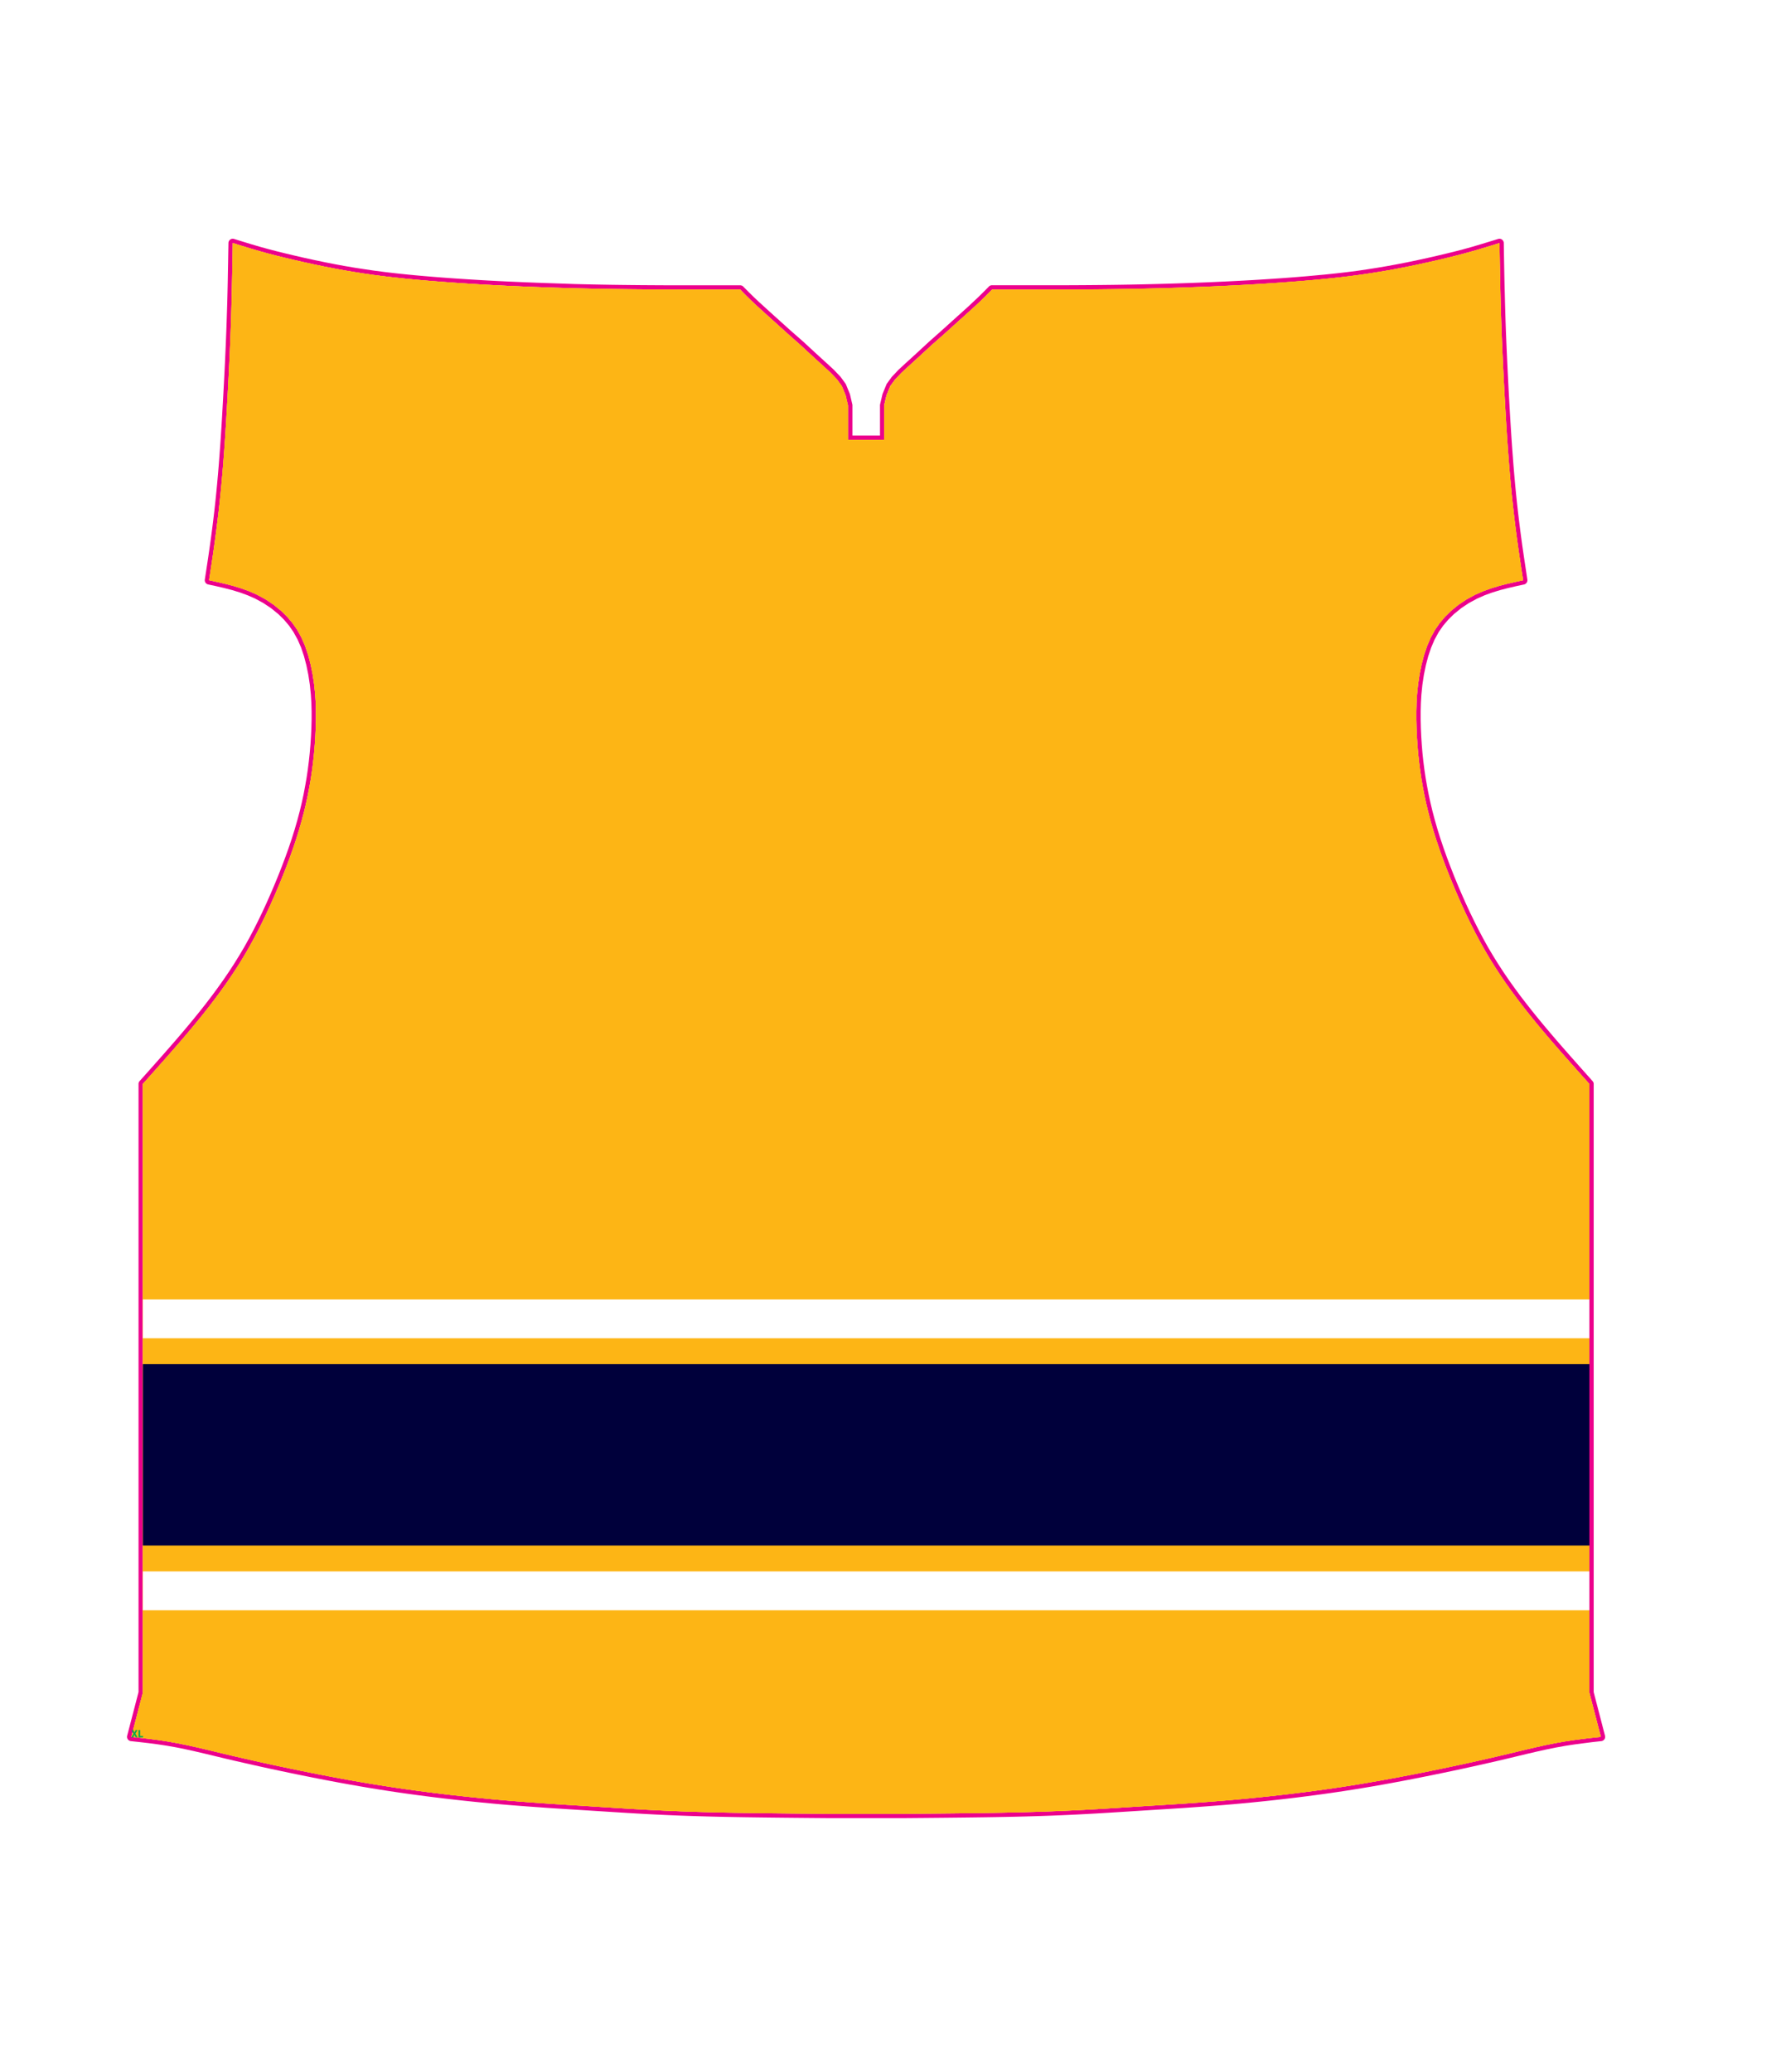 <svg xmlns="http://www.w3.org/2000/svg" xmlns:xlink="http://www.w3.org/1999/xlink" viewBox="0 0 2476.02 2879.16"><defs><style>.cls-1{fill:#fdb515;}.cls-2{fill:none;}.cls-3{fill:#fcda0f;}.cls-4{fill:#ec008c;}.cls-5{clip-path:url(#clip-path);}.cls-6{clip-path:url(#clip-path-2);}.cls-7{fill:url(#New_Pattern_Swatch_2);}.cls-8{fill:#fff;}.cls-9{fill:#00003b;}.cls-10{fill:#00a651;}</style><clipPath id="clip-path" transform="translate(176.6 331.74)"><polygon class="cls-1" points="1908.02 6.03 1908.26 19.76 1908.5 33.5 1908.76 47.23 1909.04 60.97 1909.35 74.7 1909.7 88.43 1910.08 102.16 1910.52 115.89 1910.99 129.13 1911.51 142.38 1912.07 155.62 1912.67 168.87 1913.31 182.11 1913.98 195.35 1914.68 208.59 1915.4 221.83 1916.14 235.1 1916.91 248.38 1917.72 261.65 1918.57 274.92 1919.48 288.19 1920.44 301.45 1921.47 314.7 1922.57 327.95 1923.76 341.19 1925.03 354.43 1926.31 366.72 1927.67 379.01 1929.11 391.29 1930.64 403.56 1932.25 415.81 1933.94 428.06 1935.62 439.69 1937.36 451.31 1939.13 462.92 1940.92 474.53 1929.74 476.94 1918.61 479.5 1907.55 482.37 1896.26 485.8 1885.18 489.83 1874.38 494.58 1862.44 501.03 1851.14 508.55 1840.6 517.13 1832.38 525.2 1824.93 533.98 1818.39 543.41 1812.35 554.43 1807.39 565.99 1803.18 578.48 1799.82 591.23 1796.98 605.06 1794.87 619.02 1793.43 633.07 1792.72 644.76 1792.39 656.48 1792.4 668.19 1792.69 679.91 1793.22 691.7 1793.99 703.46 1795 715.21 1796.25 726.94 1797.74 738.63 1799.47 750.22 1801.44 761.76 1803.66 773.25 1806.12 784.7 1808.84 796.08 1812.34 809.38 1816.16 822.58 1820.28 835.7 1824.67 848.73 1829.31 861.69 1834.18 874.57 1839.25 887.38 1844.5 900.12 1849.95 912.88 1855.58 925.57 1861.39 938.17 1867.42 950.65 1873.67 963.02 1880.16 975.26 1886.91 987.35 1893.93 999.28 1901.11 1010.84 1908.55 1022.25 1916.24 1033.5 1924.14 1044.6 1932.24 1055.57 1940.52 1066.4 1948.95 1077.11 1957.33 1087.47 1965.82 1097.73 1974.41 1107.91 1983.09 1118.02 1991.83 1128.06 2000.62 1138.07 2008.69 1147.19 2016.79 1156.3 2024.89 1165.4 2033.01 1174.49 2032.99 1527.85 2032.99 1581.85 2032.99 1617.84 2032.98 1869.86 2032.98 1905.85 2032.98 1959.85 2032.98 2020.28 2048.94 2081.68 2036.3 2083.08 2023.67 2084.57 2011.08 2086.22 1998.52 2088.13 1985.11 2090.52 1971.75 2093.22 1958.43 2096.16 1945.15 2099.26 1931.87 2102.44 1918.6 2105.64 1905.46 2108.74 1892.32 2111.78 1879.16 2114.77 1865.99 2117.69 1852.81 2120.56 1839.62 2123.37 1826.42 2126.14 1813.21 2128.85 1799.36 2131.64 1785.5 2134.37 1771.62 2137.04 1757.73 2139.64 1743.83 2142.17 1729.91 2144.61 1715.98 2146.97 1702.03 2149.23 1689.22 2151.22 1676.39 2153.13 1663.55 2154.96 1650.7 2156.72 1637.84 2158.4 1624.97 2160.01 1612.09 2161.56 1599.52 2163.01 1586.93 2164.39 1574.35 2165.71 1561.76 2166.98 1549.15 2168.18 1536.55 2169.32 1523.94 2170.4 1511.33 2171.42 1497.39 2172.49 1483.44 2173.49 1469.49 2174.44 1455.54 2175.35 1441.58 2176.25 1427.63 2177.13 1413.67 2178.01 1400.11 2178.88 1386.54 2179.74 1372.98 2180.6 1359.41 2181.43 1345.84 2182.23 1332.27 2182.99 1320.48 2183.6 1308.69 2184.16 1296.89 2184.68 1285.1 2185.15 1273.3 2185.58 1260.13 2186 1246.96 2186.36 1233.78 2186.68 1220.61 2186.96 1207.43 2187.2 1194.25 2187.41 1181.08 2187.59 1167.9 2187.76 1154.79 2187.91 1141.68 2188.05 1128.57 2188.18 1115.46 2188.3 1102.35 2188.42 1089.24 2188.53 1076.14 2188.64 1027.47 2188.64 978.8 2188.64 965.69 2188.53 952.58 2188.42 939.47 2188.3 926.36 2188.18 913.25 2188.05 900.14 2187.91 887.03 2187.76 873.85 2187.59 860.67 2187.41 847.5 2187.2 834.32 2186.96 821.14 2186.68 807.97 2186.36 794.8 2186 781.63 2185.58 769.83 2185.15 758.04 2184.68 746.25 2184.16 734.46 2183.59 722.67 2182.99 709.1 2182.23 695.53 2181.43 681.96 2180.6 668.39 2179.74 654.82 2178.88 641.25 2178.01 627.3 2177.13 613.34 2176.25 599.39 2175.36 585.44 2174.44 571.49 2173.49 557.54 2172.49 543.6 2171.42 530.99 2170.4 518.37 2169.31 505.77 2168.17 493.17 2166.96 480.58 2165.69 467.99 2164.37 455.41 2162.98 442.84 2161.53 429.96 2159.98 417.09 2158.37 404.23 2156.69 391.38 2154.93 378.54 2153.1 365.71 2151.19 352.89 2149.2 338.95 2146.94 325.02 2144.58 311.1 2142.14 297.2 2139.62 283.31 2137.02 269.44 2134.35 255.58 2131.61 241.73 2128.82 228.52 2126.11 215.32 2123.34 202.13 2120.53 188.95 2117.66 175.78 2114.74 162.62 2111.75 149.48 2108.71 136.34 2105.61 123.07 2102.41 109.79 2099.23 96.5 2096.13 83.19 2093.19 69.83 2090.49 56.42 2088.1 43.86 2086.19 31.27 2084.54 18.64 2083.05 6 2081.65 21.96 2020.25 21.96 1959.82 21.96 1905.82 21.96 1869.83 21.96 1617.81 21.96 1581.82 21.96 1527.82 21.96 1174.46 30.07 1165.37 38.18 1156.27 46.28 1147.16 54.35 1138.04 63.14 1128.03 71.88 1117.98 80.55 1107.88 89.14 1097.7 97.64 1087.44 106.02 1077.08 114.45 1066.37 122.73 1055.54 130.84 1044.57 138.74 1033.47 146.43 1022.22 153.87 1010.81 161.05 999.25 168.07 987.32 174.82 975.23 181.31 963 187.56 950.63 193.58 938.14 199.39 925.54 205.02 912.86 210.47 900.09 215.72 887.35 220.79 874.54 225.66 861.66 230.31 848.7 234.7 835.67 238.82 822.55 242.64 809.35 246.15 796.06 248.86 784.67 251.32 773.23 253.54 761.73 255.51 750.19 257.24 738.61 258.73 726.91 259.98 715.18 260.99 703.43 261.76 691.67 262.3 679.88 262.59 668.16 262.6 656.45 262.27 644.73 261.55 633.04 260.11 619 258 605.03 255.16 591.2 251.81 578.45 247.61 565.96 242.64 554.42 236.59 543.41 230.04 533.97 222.6 525.18 214.38 517.1 203.85 508.52 192.55 501 180.61 494.55 169.82 489.8 158.74 485.77 147.45 482.34 136.39 479.47 125.25 476.91 114.08 474.5 115.86 462.89 117.63 451.27 119.36 439.65 121.04 428.03 122.73 415.78 124.34 403.52 125.87 391.26 127.32 378.98 128.69 366.69 129.96 354.4 131.24 341.17 132.43 327.93 133.54 314.68 134.57 301.42 135.53 288.16 136.43 274.89 137.28 261.62 138.08 248.35 138.85 235.07 139.6 221.8 140.32 208.56 141.01 195.32 141.69 182.08 142.32 168.84 142.93 155.59 143.49 142.35 144.01 129.1 144.48 115.86 144.92 102.13 145.3 88.4 145.65 74.67 145.96 60.94 146.24 47.2 146.5 33.47 146.75 19.73 147 6 159.1 9.75 171.23 13.43 183.39 17 195.59 20.39 207.02 23.35 218.48 26.17 232.26 29.44 246.07 32.6 259.91 35.63 273.77 38.52 287.67 41.25 301.6 43.81 315.2 46.12 328.82 48.26 342.47 50.22 356.14 52.01 367.44 53.36 378.75 54.61 390.08 55.76 401.41 56.84 413.39 57.91 425.37 58.92 437.36 59.86 449.35 60.75 461.35 61.59 474.82 62.46 488.3 63.28 501.77 64.05 515.25 64.76 528.74 65.43 542.23 66.04 555.35 66.6 568.48 67.12 581.61 67.59 594.74 68.03 607.87 68.43 621 68.79 634.13 69.11 647.27 69.4 660.4 69.65 673.54 69.87 686.88 70.05 700.21 70.2 713.55 70.33 726.89 70.42 740.23 70.5 753.57 70.56 766.91 70.61 780.25 70.64 793.59 70.67 806.92 70.69 852.41 70.69 859.99 78.34 867.67 85.87 874.28 92.06 880.97 98.16 888.53 105 896.11 111.83 903.41 118.42 910.72 125.01 918.02 131.6 936.32 147.82 944.36 155.22 952.41 162.61 960.48 169.99 968.57 177.35 978.21 186.24 987.26 195.74 993.82 204.78 999.09 217.64 1002.33 231.47 1002.33 279.56 1027.5 279.56 1052.66 279.56 1052.66 231.47 1055.9 217.64 1061.17 204.78 1067.73 195.74 1076.79 186.24 1086.43 177.35 1094.52 169.99 1102.59 162.61 1110.64 155.22 1118.68 147.82 1136.98 131.6 1144.28 125 1151.58 118.41 1158.89 111.83 1166.48 105.02 1174.05 98.19 1180.73 92.08 1187.34 85.87 1195.02 78.33 1202.59 70.69 1248.07 70.69 1261.41 70.67 1274.75 70.65 1288.09 70.62 1301.43 70.58 1314.77 70.52 1328.11 70.45 1341.44 70.35 1354.78 70.23 1368.12 70.08 1381.46 69.9 1394.6 69.68 1407.73 69.42 1420.86 69.13 1434 68.81 1447.13 68.44 1460.26 68.04 1473.39 67.6 1486.52 67.12 1499.65 66.6 1512.77 66.04 1526.26 65.43 1539.74 64.77 1553.22 64.06 1566.7 63.3 1580.18 62.49 1593.65 61.61 1605.64 60.78 1617.64 59.89 1629.63 58.95 1641.61 57.94 1653.59 56.87 1664.92 55.79 1676.24 54.64 1687.56 53.39 1698.86 52.04 1712.53 50.25 1726.18 48.29 1739.8 46.15 1753.39 43.84 1767.33 41.28 1781.22 38.55 1795.09 35.66 1808.93 32.63 1822.74 29.47 1836.52 26.19 1847.98 23.38 1859.4 20.42 1871.61 17.03 1883.78 13.46 1895.9 9.78 1908.02 6.03"/></clipPath><clipPath id="clip-path-2" transform="translate(176.6 331.74)"><rect class="cls-2" x="21.96" y="1563.81" width="2011.03" height="252"/></clipPath><pattern id="New_Pattern_Swatch_2" data-name="New Pattern Swatch 2" width="7.88" height="4.55" patternTransform="matrix(-12.6, 0, 0, 12.6, 41404.21, -205410.29)" patternUnits="userSpaceOnUse" viewBox="0 0 7.88 4.55"><rect class="cls-2" width="7.88" height="4.55"/><rect class="cls-1" width="7.88" height="4.55"/><polygon class="cls-3" points="5.38 2.48 4.19 4.55 4.18 4.55 3.94 4.55 3.94 4.55 5.19 2.38 3.94 0.21 1.44 0.21 0.19 2.38 1.44 4.55 1.2 4.55 0 2.48 0 2.48 0 2.48 0 2.29 0 2.27 0.01 2.27 1.26 0.1 1.23 0.05 1.2 0 1.32 0 1.44 0 3.94 0 4.07 0 4.18 0 4.15 0.06 4.13 0.1 5.38 2.27 7.88 2.27 7.88 2.27 7.88 2.48 7.88 2.48 5.38 2.48"/></pattern></defs><g id="Layer_2" data-name="Layer 2"><g id="Layer_1-2" data-name="Layer 1"><g id="LWPOLYLINE"><path class="cls-4" d="M147,6l12.1,3.75,12.13,3.68L183.39,17l12.2,3.39,11.43,3,11.46,2.82,13.78,3.27,13.81,3.16,13.84,3,13.86,2.89,13.9,2.73,13.93,2.56,13.6,2.31,13.62,2.14,13.65,2L356.14,52l11.3,1.35,11.31,1.25,11.33,1.15,11.33,1.08,12,1.07,12,1,12,.94,12,.89,12,.83,13.47.88,13.48.83,13.47.76,13.48.71,13.49.67,13.49.61,13.12.56,13.13.52,13.13.47,13.13.44,13.13.4,13.13.36,13.13.33,13.14.28,13.13.25,13.14.22,13.34.18,13.33.15,13.34.13,13.34.09,13.34.08,13.34.06,13.34,0,13.34,0,13.34,0,13.33,0h45.49L860,78.34l7.68,7.53,6.61,6.19,6.68,6.1,7.57,6.84,7.57,6.83,7.31,6.59,7.31,6.59,7.3,6.59,18.3,16.22,8,7.4,8,7.39,8.07,7.38,8.09,7.36,9.64,8.89,9,9.5,6.56,9,5.27,12.86,3.24,13.83v48.09h50.33V231.47l3.24-13.83,5.27-12.86,6.56-9,9.06-9.5,9.64-8.89,8.09-7.36,8.07-7.38,8.05-7.39,8-7.4L1137,131.6l7.3-6.6,7.3-6.59,7.31-6.58,7.59-6.81,7.57-6.83,6.69-6.11,6.6-6.21,7.67-7.54,7.58-7.64h45.48l13.34,0,13.34,0,13.34,0,13.34,0,13.34-.06,13.34-.07,13.34-.1,13.33-.12,13.34-.15,13.34-.18,13.13-.22,13.14-.26,13.13-.29,13.14-.32,13.13-.37,13.13-.4,13.13-.44,13.13-.48,13.13-.52,13.12-.56,13.49-.61,13.48-.66,13.48-.71,13.48-.76,13.48-.81,13.47-.88,12-.83,12-.89,12-.94,12-1,12-1.07,11.33-1.08,11.32-1.15,11.32-1.25,11.3-1.35,13.67-1.79,13.65-2,13.62-2.14,13.59-2.32,13.94-2.55,13.89-2.73,13.87-2.89,13.84-3,13.81-3.16,13.78-3.28L1848,23.38l11.42-3L1871.61,17l12.17-3.57,12.13-3.68L1908,6l.24,13.73.24,13.74.26,13.73L1909,61l.31,13.73.35,13.73.38,13.73.44,13.73.47,13.24.52,13.25.56,13.24.6,13.25.64,13.24.67,13.24.7,13.24.72,13.24.74,13.27.78,13.28.8,13.27.85,13.27.91,13.27,1,13.26,1,13.26,1.1,13.24,1.19,13.25,1.27,13.23,1.28,12.29,1.36,12.29,1.44,12.28,1.53,12.26,1.61,12.26,1.69,12.25,1.68,11.62,1.74,11.62,1.77,11.62,1.79,11.61-11.17,2.41-11.14,2.56-11.06,2.87-11.29,3.43-11.08,4-10.8,4.75L1862.44,501l-11.3,7.52-10.54,8.58-8.22,8.07-7.45,8.77-6.54,9.44-6,11-5,11.56-4.21,12.49-3.36,12.75L1797,605.06l-2.11,14-1.44,14.05-.71,11.69-.33,11.71v11.72l.29,11.72.53,11.79.77,11.76,1,11.75,1.25,11.73,1.49,11.69,1.73,11.58,2,11.55,2.22,11.49,2.46,11.45,2.72,11.38,3.5,13.3,3.82,13.2,4.12,13.12,4.39,13,4.64,13,4.87,12.88,5.07,12.81,5.25,12.74,5.45,12.76,5.63,12.69,5.81,12.6,6,12.48,6.25,12.37,6.49,12.24,6.75,12.09,7,11.93,7.18,11.56,7.44,11.41,7.69,11.25,7.9,11.1,8.1,11,8.27,10.83,8.44,10.71,8.38,10.36,8.49,10.26,8.6,10.18,8.67,10.1,8.74,10,8.79,10,8.07,9.12,8.1,9.11,8.1,9.1,8.12,9.09v443.35l0,252v150.42l16,61.4-12.64,1.4-12.63,1.49-12.59,1.65-12.56,1.91-13.41,2.39-13.36,2.7-13.32,2.94-13.28,3.1-13.28,3.18-13.27,3.19-13.14,3.11-13.14,3-13.16,3-13.17,2.92-13.18,2.87-13.19,2.81-13.2,2.77-13.21,2.71-13.85,2.79-13.86,2.73-13.88,2.67-13.89,2.6-13.9,2.53-13.92,2.44L1716,2147l-14,2.26-12.81,2-12.83,1.91-12.84,1.83-12.85,1.76-12.86,1.68L1625,2160l-12.88,1.55-12.57,1.44-12.59,1.39-12.58,1.32-12.6,1.27-12.59,1.2-12.61,1.14-12.61,1.08-12.61,1-13.94,1.07-14,1-14,1-14,.91-14,.9-13.95.88-14,.88-13.56.87-13.57.87-13.56.85-13.57.83-13.57.8-13.57.76-11.79.61-11.79.56-11.8.52-11.79.47-11.8.43-13.17.42-13.17.36-13.18.32-13.17.28-13.18.24-13.18.21-13.17.18-13.18.17-13.11.15-13.11.14-13.11.13-13.11.12-13.11.12-13.11.11-13.1.11H978.8l-13.11-.11-13.11-.11-13.11-.12-13.11-.12-13.11-.13-13.11-.14-13.11-.15-13.18-.17-13.18-.18-13.17-.21-13.18-.24-13.18-.28-13.17-.32L794.8,2186l-13.17-.42-11.8-.43-11.79-.47-11.79-.52-11.79-.57-11.79-.6-13.57-.76-13.57-.8L682,2180.6l-13.57-.86-13.57-.86-13.57-.87-14-.88-14-.88-14-.89-13.95-.92-14-1-14-1-13.94-1.07-12.62-1-12.61-1.09-12.6-1.14-12.6-1.21-12.59-1.27L468,2164.37,455.41,2163l-12.57-1.45L430,2160l-12.87-1.61-12.86-1.68-12.85-1.76-12.84-1.83-12.83-1.91-12.82-2L339,2146.94,325,2144.58l-13.92-2.44-13.9-2.52-13.89-2.6-13.87-2.67-13.86-2.74-13.85-2.79-13.21-2.71-13.2-2.77-13.19-2.81L189,2117.66l-13.17-2.92-13.16-3-13.14-3-13.14-3.1-13.27-3.2-13.28-3.18-13.29-3.1-13.31-2.94-13.36-2.7-13.41-2.39-12.56-1.91-12.59-1.65-12.63-1.49L6,2081.65l16-61.4V1174.46l8.11-9.09,8.11-9.1,8.1-9.1,8.07-9.13,8.79-10,8.74-10,8.67-10.11,8.59-10.18,8.5-10.26,8.38-10.36,8.44-10.71,8.27-10.83,8.11-11,7.9-11.1,7.69-11.25,7.44-11.41,7.18-11.56,7-11.93,6.74-12.09L181.31,963l6.25-12.37,6-12.49,5.81-12.6L205,912.86l5.45-12.77,5.25-12.74,5.07-12.81,4.87-12.88,4.64-13,4.4-13,4.12-13.12,3.82-13.2,3.51-13.29,2.71-11.39,2.46-11.44,2.22-11.5,2-11.54,1.73-11.58,1.49-11.7L260,715.18l1-11.75.77-11.76.54-11.79.29-11.71V656.45l-.32-11.72L261.55,633l-1.44-14L258,605l-2.84-13.84-3.35-12.75L247.61,566l-5-11.54-6-11L230,534l-7.44-8.79-8.22-8.08-10.53-8.58L192.55,501l-11.94-6.45-10.79-4.75-11.08-4-11.29-3.43-11.06-2.87-11.14-2.56-11.17-2.41,1.78-11.61,1.77-11.61,1.73-11.62L121,428l1.69-12.25,1.61-12.25,1.53-12.27L127.32,379l1.36-12.28L130,354.4l1.28-13.23,1.19-13.24,1.11-13.25,1-13.26,1-13.26.9-13.27.85-13.27.8-13.27.77-13.28.75-13.27.72-13.24.69-13.24.67-13.24.64-13.24.61-13.25.56-13.24.52-13.24.47-13.25.44-13.73.38-13.73.35-13.73L146,60.94l.28-13.74.26-13.73.25-13.74L147,6m0-6a6,6,0,0,0-6,5.89l-.25,13.74-.24,13.73-.27,13.73L140,60.81l-.31,13.72-.34,13.72L138.92,102l-.44,13.71L138,128.89l-.52,13.22-.56,13.23-.6,13.22-.64,13.23L135,195l-.69,13.22-.72,13.23-.75,13.27L132.09,248l-.8,13.26-.85,13.25-.9,13.24-1,13.24-1,13.22-1.1,13.22-1.18,13.2L124,353.82l-1.27,12.25-1.36,12.25-1.45,12.23-1.52,12.23L116.78,415l-1.69,12.21-1.67,11.59-1.72,11.59L109.93,462l-1.78,11.6a6,6,0,0,0,4.67,6.78l11.12,2.39,11,2.54,10.87,2.82,11,3.34,10.75,3.91,10.4,4.57,11.47,6.21,10.84,7.21,10.09,8.21,7.82,7.7,7.08,8.35,6.21,9,5.76,10.47L242,568.1l4.06,12.07,3.26,12.4,2.77,13.51,2.07,13.67,1.41,13.78.7,11.47.32,11.53v11.56l-.29,11.57-.53,11.68L255,703l-1,11.63-1.24,11.6-1.47,11.57-1.71,11.46-2,11.42L245.45,772,243,783.34l-2.68,11.26-3.47,13.15-3.79,13.07-4.08,13-4.35,12.92L220,859.58l-4.84,12.8-5,12.71-5.22,12.68-5.42,12.69-5.59,12.61-5.78,12.51-6,12.39L176,960.23l-6.43,12.13-6.68,12-7,11.8-7.11,11.45-7.37,11.3-7.63,11.16-7.83,11-8,10.88-8.23,10.77-8.37,10.63L93,1083.64l-8.47,10.24L76,1104l-8.64,10.07-8.72,10-8.77,10-8.06,9.11-8.08,9.1-8.1,9.09-8.12,9.08a6,6,0,0,0-1.52,4v845L.19,2080.14a6,6,0,0,0,5.15,7.48L18,2089l12.54,1.47,12.5,1.64L55.43,2094l13.28,2.36L82,2099.06,95.18,2102l13.25,3.09,13.24,3.18,13.27,3.19,13.16,3.11,13.17,3,13.19,3,13.19,2.93,13.2,2.87,13.22,2.82,13.22,2.77,13.23,2.72,13.87,2.79,13.89,2.74,13.9,2.68,13.92,2.6L310,2148l14,2.45,14,2.37,14,2.26,12.86,2,12.86,1.92,12.88,1.83,12.89,1.76,12.89,1.69,12.9,1.62,12.91,1.55,12.6,1.45,12.61,1.39,12.62,1.33,12.62,1.27,12.63,1.21,12.63,1.15,12.64,1.09,12.64,1,14,1.07,14,1,14,1,14,.91,14,.9,14,.88,14,.88,13.57.87,13.56.86,13.58.86,13.58.83,13.58.8,13.6.76,11.81.61,11.81.56,11.81.52,11.82.48,11.82.42,13.19.42,13.2.37,13.2.32,13.19.28,13.2.24,13.19.21,13.19.18,13.18.17,13.12.15,13.12.14,13.11.13,13.12.12,13.11.12,13.11.11,13.11.11h97.44l13.11-.11,13.1-.11,13.12-.12,13.11-.12,13.11-.13,13.11-.14,13.12-.15,13.18-.17,13.19-.18,13.19-.21,13.19-.24,13.19-.28,13.19-.32,13.2-.37,13.19-.42,11.82-.42,11.82-.48,11.82-.52,11.82-.56,11.81-.61,13.59-.75,13.59-.81,13.58-.83,13.58-.86,13.57-.86,13.57-.87,14-.88,14-.88,14-.9,14-.91,14-1,14-1,14-1.06,12.65-1,12.63-1.08,12.64-1.15,12.62-1.2,12.63-1.27,12.61-1.32,12.61-1.39,12.6-1.45,12.91-1.55,12.9-1.62,12.9-1.68,12.88-1.76,12.88-1.84,12.86-1.91,12.85-2,14-2.27,14-2.36,14-2.45,13.93-2.53,13.93-2.61,13.9-2.67,13.89-2.74,13.87-2.8,13.24-2.72,13.22-2.76,13.21-2.82,13.21-2.88,13.19-2.93,13.18-3,13.17-3,13.17-3.12,13.29-3.19,13.27-3.19,13.23-3.08,13.23-2.92,13.23-2.67,13.28-2.37,12.4-1.89,12.51-1.64L2037,2089l12.6-1.39a6,6,0,0,0,5.15-7.48L2039,2019.52V1869.86l0-252V1174.49a6,6,0,0,0-1.53-4l-8.11-9.09-8.11-9.09-8.08-9.1-8.07-9.12-8.77-10-8.72-10L1979,1104l-8.55-10.12-8.45-10.21-8.33-10.29-8.38-10.65L1937,1052l-8-10.88-7.84-11-7.6-11.14-7.38-11.3-7.11-11.45-7-11.81-6.68-12L1879,960.27,1872.8,948l-6-12.38L1861,923.09l-5.59-12.59L1850,897.8l-5.22-12.67-5-12.73-4.83-12.79-4.6-12.84L1826,833.83l-4.08-13-3.78-13.08-3.46-13.14L1812,783.37l-2.43-11.31-2.19-11.37-2-11.42-1.7-11.47-1.48-11.56-1.24-11.6L1800,703l-.76-11.65-.53-11.66-.28-11.58V656.56l.32-11.53.7-11.47,1.41-13.78,2.07-13.67,2.77-13.51,3.27-12.39,4.07-12.08,4.75-11.07,5.75-10.49,6.2-8.94,7.08-8.34,7.82-7.68,10.1-8.22,10.84-7.21L1877,500l10.39-4.57,10.75-3.91,11-3.35,10.86-2.81,11-2.54,11.13-2.39a6,6,0,0,0,4.67-6.78L1945.06,462l-1.77-11.6-1.73-11.6-1.68-11.6L1938.19,415l-1.6-12.22-1.52-12.22-1.44-12.24-1.36-12.25L1931,353.81l-1.27-13.19-1.18-13.2-1.1-13.21-1-13.23-1-13.23-.9-13.24-.85-13.24L1922.9,248l-.77-13.26-.74-13.26-.72-13.23L1920,195l-.67-13.23-.63-13.22-.61-13.23-.56-13.23L1917,128.9l-.47-13.23-.43-13.7-.39-13.71-.34-13.71L1915,60.83l-.28-13.72-.26-13.73-.24-13.72L1914,5.92A6,6,0,0,0,1906.24.3L1894.13,4l-12.06,3.67L1870,11.26l-12.11,3.36-11.32,2.93-11.44,2.82-13.72,3.26-13.76,3.15-13.78,3L1780,32.67l-13.82,2.71-13.85,2.54-13.53,2.31-13.55,2.13-13.57,2-13.59,1.78-11.25,1.34-11.28,1.24-11.28,1.15L1653,50.9,1641.08,52l-12,1-11.95.94-12,.89-12,.83-13.44.87-13.45.82-13.45.75-13.46.71-13.47.66-13.46.61-13.11.56-13.11.51-13.11.48-13.11.44-13.12.4-13.11.37-13.12.32-13.11.3-13.12.25-13.12.22-13.32.18-13.32.15-13.33.12-13.33.1-13.32.07-13.34.06-13.33,0-13.33,0-13.34,0-13.34,0h-45.47a6,6,0,0,0-4.26,1.78l-7.55,7.61-7.6,7.47-6.53,6.13L1170,93.76l-7.54,6.8-7.58,6.81-7.31,6.58-7.31,6.6-7.28,6.58-18.28,16.2-.08.07-8,7.4-8,7.39-8.06,7.38-8.08,7.34-9.67,8.92-.28.27-9,9.5a5.89,5.89,0,0,0-.51.61l-6.56,9a6.15,6.15,0,0,0-.7,1.25l-5.27,12.86a5.67,5.67,0,0,0-.29.91l-3.24,13.83a6.33,6.33,0,0,0-.16,1.37v42.09h-38.33V231.47a5.76,5.76,0,0,0-.16-1.37l-3.24-13.83a4.82,4.82,0,0,0-.29-.91l-5.26-12.86a6.66,6.66,0,0,0-.7-1.25l-6.56-9a7.49,7.49,0,0,0-.51-.61l-9.06-9.5-.27-.27-9.64-8.89-8.12-7.39-8.06-7.36-8-7.39-8-7.4-.08-.07L922,127.12l-7.28-6.57L907.43,114l-7.31-6.59-7.57-6.83L885,93.71l-6.64-6.06-6.52-6.11-7.61-7.46-7.55-7.61a6,6,0,0,0-4.26-1.78H806.92l-13.32,0-13.34,0-13.34,0-13.33,0-13.33-.06-13.34-.08-13.32-.09-13.33-.13-13.33-.15-13.32-.18-13.12-.22-13.12-.25-13.12-.28-13.11-.33L608,62.43,594.92,62l-13.11-.44-13.11-.48-13.11-.51-13.11-.56L529,59.43l-13.46-.66-13.46-.71-13.45-.77-13.45-.82-13.45-.87-12-.83-12-.89-12-.94-11.95-1-11.95-1.06-11.29-1.08-11.29-1.15L368.14,47.4l-11.27-1.34-13.58-1.78-13.58-2L316.17,40.2l-13.52-2.3-13.86-2.55L275,32.64l-13.8-2.88-13.8-3L233.6,23.59l-13.74-3.26-11.36-2.8-11.35-2.94L185,11.23l-12.1-3.55L160.85,4,148.77.27A6,6,0,0,0,147,0Z" transform="translate(176.6 331.74)"/></g><polygon class="cls-1" points="2084.62 337.76 2084.86 351.5 2085.11 365.23 2085.37 378.97 2085.65 392.7 2085.96 406.43 2086.3 420.17 2086.69 433.89 2087.12 447.62 2087.59 460.87 2088.11 474.12 2088.67 487.36 2089.28 500.6 2089.91 513.84 2090.58 527.08 2091.28 540.32 2092 553.56 2092.75 566.84 2093.52 580.12 2094.33 593.39 2095.18 606.66 2096.08 619.92 2097.04 633.18 2098.07 646.44 2099.17 659.69 2100.36 672.93 2101.64 686.16 2102.91 698.46 2104.27 710.75 2105.72 723.02 2107.25 735.29 2108.86 747.55 2110.55 759.79 2112.23 771.42 2113.96 783.04 2115.73 794.65 2117.52 806.27 2106.35 808.67 2095.21 811.24 2084.15 814.1 2072.87 817.53 2061.78 821.57 2050.99 826.31 2039.05 832.76 2027.74 840.29 2017.2 848.87 2008.98 856.94 2001.54 865.71 1994.99 875.15 1988.95 886.17 1983.99 897.72 1979.78 910.22 1976.42 922.97 1973.59 936.8 1971.47 950.76 1970.03 964.8 1969.32 976.5 1968.99 988.21 1969 999.93 1969.29 1011.65 1969.83 1023.43 1970.6 1035.2 1971.6 1046.95 1972.85 1058.67 1974.35 1070.37 1976.08 1081.95 1978.05 1093.49 1980.26 1104.99 1982.73 1116.43 1985.44 1127.82 1988.94 1141.11 1992.76 1154.31 1996.88 1167.43 2001.27 1180.47 2005.92 1193.42 2010.78 1206.3 2015.85 1219.11 2021.1 1231.85 2026.56 1244.62 2032.18 1257.31 2038 1269.9 2044.02 1282.39 2050.27 1294.76 2056.76 1306.99 2063.51 1319.09 2070.53 1331.01 2077.72 1342.58 2085.16 1353.98 2092.84 1365.23 2100.74 1376.34 2108.84 1387.3 2117.12 1398.14 2125.55 1408.85 2133.93 1419.21 2142.43 1429.47 2151.02 1439.64 2159.69 1449.75 2168.43 1459.8 2177.22 1469.8 2185.3 1478.93 2193.39 1488.04 2201.5 1497.13 2209.61 1506.22 2209.6 1859.58 2209.6 1913.59 2209.6 1949.58 2209.59 2201.59 2209.59 2237.58 2209.59 2291.59 2209.59 2352.02 2225.54 2413.42 2212.91 2414.82 2200.28 2416.3 2187.68 2417.96 2175.13 2419.86 2161.72 2422.26 2148.36 2424.96 2135.04 2427.9 2121.75 2430.99 2108.48 2434.18 2095.2 2437.37 2082.07 2440.48 2068.92 2443.52 2055.76 2446.5 2042.59 2449.43 2029.42 2452.3 2016.23 2455.11 2003.03 2457.87 1989.81 2460.59 1975.96 2463.38 1962.1 2466.11 1948.23 2468.78 1934.34 2471.38 1920.43 2473.91 1906.52 2476.35 1892.59 2478.7 1878.64 2480.97 1865.82 2482.96 1852.99 2484.87 1840.15 2486.7 1827.3 2488.45 1814.44 2490.14 1801.57 2491.75 1788.69 2493.3 1776.12 2494.74 1763.54 2496.13 1750.95 2497.45 1738.36 2498.71 1725.76 2499.91 1713.16 2501.06 1700.55 2502.14 1687.93 2503.16 1673.99 2504.22 1660.04 2505.22 1646.09 2506.18 1632.14 2507.09 1618.19 2507.98 1604.23 2508.86 1590.28 2509.75 1576.71 2510.61 1563.15 2511.48 1549.58 2512.34 1536.01 2513.17 1522.45 2513.97 1508.87 2514.72 1497.08 2515.33 1485.29 2515.89 1473.5 2516.41 1461.7 2516.89 1449.91 2517.31 1436.73 2517.73 1423.56 2518.1 1410.39 2518.42 1397.21 2518.69 1384.04 2518.93 1370.86 2519.14 1357.68 2519.33 1344.5 2519.49 1331.39 2519.65 1318.29 2519.79 1305.18 2519.92 1292.07 2520.04 1278.96 2520.16 1265.85 2520.27 1252.74 2520.38 1204.08 2520.38 1155.41 2520.38 1142.3 2520.27 1129.19 2520.16 1116.08 2520.04 1102.96 2519.92 1089.85 2519.78 1076.74 2519.65 1063.63 2519.49 1050.46 2519.33 1037.28 2519.14 1024.1 2518.93 1010.92 2518.69 997.75 2518.42 984.58 2518.1 971.4 2517.73 958.23 2517.31 946.44 2516.89 934.64 2516.41 922.85 2515.89 911.06 2515.33 899.28 2514.72 885.7 2513.97 872.13 2513.17 858.56 2512.34 844.99 2511.48 831.42 2510.61 817.86 2509.75 803.9 2508.86 789.95 2507.98 775.99 2507.09 762.04 2506.18 748.09 2505.22 734.14 2504.22 720.2 2503.16 707.59 2502.14 694.98 2501.05 682.38 2499.9 669.78 2498.7 657.18 2497.43 644.6 2496.1 632.01 2494.72 619.44 2493.26 606.56 2491.72 593.69 2490.11 580.83 2488.42 567.98 2486.67 555.14 2484.84 542.31 2482.93 529.5 2480.94 515.55 2478.68 501.62 2476.32 487.71 2473.88 473.81 2471.35 459.92 2468.75 446.04 2466.08 432.18 2463.35 418.34 2460.56 405.12 2457.84 391.92 2455.08 378.73 2452.26 365.56 2449.4 352.39 2446.47 339.23 2443.49 326.08 2440.45 312.95 2437.34 299.67 2434.15 286.4 2430.97 273.11 2427.87 259.79 2424.93 246.43 2422.23 233.02 2419.84 220.47 2417.93 207.87 2416.28 195.25 2414.79 182.6 2413.39 198.56 2351.99 198.56 2291.56 198.56 2237.55 198.56 2201.57 198.56 1949.55 198.56 1913.56 198.56 1859.55 198.56 1506.19 206.68 1497.11 214.79 1488.01 222.88 1478.9 230.96 1469.77 239.75 1459.77 248.48 1449.72 257.16 1439.62 265.75 1429.44 274.24 1419.18 282.62 1408.82 291.06 1398.11 299.34 1387.28 307.44 1376.31 315.35 1365.21 323.03 1353.95 330.48 1342.55 337.66 1330.99 344.68 1319.06 351.43 1306.97 357.92 1294.73 364.16 1282.36 370.18 1269.87 376 1257.28 381.62 1244.59 387.07 1231.83 392.32 1219.08 397.4 1206.27 402.27 1193.39 406.91 1180.44 411.3 1167.4 415.42 1154.29 419.25 1141.08 422.75 1127.79 425.46 1116.41 427.93 1104.96 430.15 1093.46 432.12 1081.92 433.84 1070.34 435.34 1058.64 436.59 1046.92 437.6 1035.17 438.37 1023.4 438.9 1011.62 439.19 999.9 439.2 988.18 438.87 976.47 438.16 964.78 436.72 950.73 434.6 936.77 431.77 922.94 428.42 910.19 424.21 897.69 419.25 886.15 413.2 875.15 406.65 865.7 399.21 856.92 390.99 848.84 380.46 840.26 369.15 832.74 357.22 826.29 346.42 821.54 335.34 817.51 324.06 814.08 312.99 811.21 301.86 808.65 290.68 806.24 292.47 794.63 294.24 783.01 295.96 771.39 297.64 759.76 299.34 747.52 300.95 735.26 302.48 722.99 303.93 710.72 305.29 698.43 306.57 686.14 307.85 672.9 309.04 659.66 310.14 646.41 311.17 633.16 312.13 619.9 313.03 606.63 313.88 593.36 314.69 580.09 315.46 566.81 316.2 553.53 316.92 540.29 317.62 527.05 318.29 513.81 318.93 500.57 319.53 487.33 320.09 474.09 320.61 460.84 321.08 447.59 321.52 433.87 321.91 420.14 322.25 406.4 322.56 392.67 322.85 378.94 323.11 365.2 323.36 351.47 323.6 337.74 335.71 341.48 347.83 345.17 359.99 348.74 372.2 352.12 383.62 355.08 395.08 357.9 408.86 361.18 422.67 364.34 436.51 367.37 450.38 370.25 464.28 372.98 478.21 375.54 491.8 377.86 505.42 380 519.07 381.96 532.74 383.75 544.04 385.1 555.36 386.34 566.68 387.5 578.01 388.58 589.99 389.65 601.98 390.65 613.97 391.6 625.96 392.49 637.96 393.32 651.43 394.2 664.9 395.02 678.38 395.79 691.86 396.5 705.34 397.16 718.83 397.78 731.96 398.34 745.08 398.85 758.21 399.33 771.34 399.77 784.47 400.17 797.61 400.53 810.74 400.85 823.87 401.14 837.01 401.39 850.14 401.6 863.48 401.79 876.82 401.94 890.16 402.06 903.5 402.16 916.83 402.24 930.17 402.3 943.51 402.34 956.85 402.38 970.19 402.4 983.53 402.43 1029.01 402.43 1036.59 410.07 1044.28 417.61 1050.88 423.8 1057.57 429.89 1065.13 436.74 1072.71 443.56 1080.02 450.15 1087.32 456.74 1094.62 463.33 1112.92 479.55 1120.97 486.95 1129.02 494.35 1137.08 501.73 1145.17 509.08 1154.81 517.98 1163.87 527.48 1170.43 536.51 1175.7 549.37 1178.94 563.2 1178.94 611.29 1204.1 611.29 1229.27 611.29 1229.27 563.2 1232.51 549.37 1237.78 536.51 1244.34 527.48 1253.39 517.98 1263.03 509.08 1271.12 501.73 1279.19 494.35 1287.24 486.95 1295.28 479.55 1313.58 463.33 1320.88 456.74 1328.19 450.15 1335.5 443.56 1343.08 436.75 1350.65 429.92 1357.34 423.81 1363.94 417.61 1371.62 410.07 1379.19 402.43 1424.68 402.43 1438.02 402.41 1451.36 402.39 1464.7 402.36 1478.04 402.31 1491.37 402.26 1504.71 402.19 1518.05 402.09 1531.39 401.97 1544.73 401.82 1558.06 401.63 1571.2 401.42 1584.33 401.16 1597.47 400.87 1610.6 400.54 1623.73 400.18 1636.87 399.77 1649.99 399.33 1663.12 398.85 1676.25 398.34 1689.38 397.78 1702.86 397.17 1716.35 396.51 1729.83 395.8 1743.31 395.04 1756.78 394.23 1770.25 393.35 1782.25 392.52 1794.24 391.63 1806.23 390.69 1818.21 389.68 1830.19 388.61 1841.53 387.53 1852.85 386.37 1864.16 385.13 1875.46 383.78 1889.13 381.99 1902.78 380.02 1916.41 377.89 1930 375.57 1943.93 373.01 1957.83 370.28 1971.7 367.4 1985.53 364.37 1999.34 361.21 2013.13 357.93 2024.59 355.11 2036.01 352.15 2048.22 348.77 2060.38 345.2 2072.51 341.51 2084.62 337.76"/><g class="cls-5"><path class="cls-1" d="M-176.6-331.57H1195.91c19.92,0,21.86-.3,43.62-.1,10.25.1,8.9,1.18,15.35.1H2299.41V2547.1s-363.29.62-422,0c-45.81-.48-306.72.27-526,.27h-700c-219.29,0-442.56-.14-498,0-45.78.12-330,0-330,0V-331.57Z" transform="translate(176.6 331.74)"/></g><g class="cls-6"><path class="cls-7" d="M-176.6-331.57H1195.91c19.92,0,21.86-.3,43.62-.1,10.25.1,8.9,1.18,15.35.1H2299.41V2547.1s-363.29.62-422,0c-45.81-.48-306.72.27-526,.27h-700c-219.29,0-442.56-.14-498,0-45.78.12-330,0-330,0V-331.57Z" transform="translate(176.6 331.74)"/></g><rect class="cls-8" x="198.56" y="1805.54" width="2011.03" height="54.01"/><rect class="cls-8" x="198.56" y="2183.54" width="2011.03" height="54.01"/><rect class="cls-9" x="198.56" y="1895.54" width="2011.03" height="252"/><path class="cls-10" d="M12.07,2082.41l-.91-1.83c-.37-.71-.61-1.23-.9-1.82h0c-.21.59-.46,1.11-.78,1.82l-.84,1.83H6l2.92-5.12-2.81-5H8.73l.88,1.84c.3.62.53,1.11.77,1.68h0c.24-.64.43-1.09.69-1.68l.85-1.84h2.61l-2.85,4.93,3,5.18Z" transform="translate(176.6 331.74)"/><path class="cls-10" d="M15.94,2072.3h2.3v8.19h4v1.92H15.94Z" transform="translate(176.6 331.74)"/></g></g></svg>
